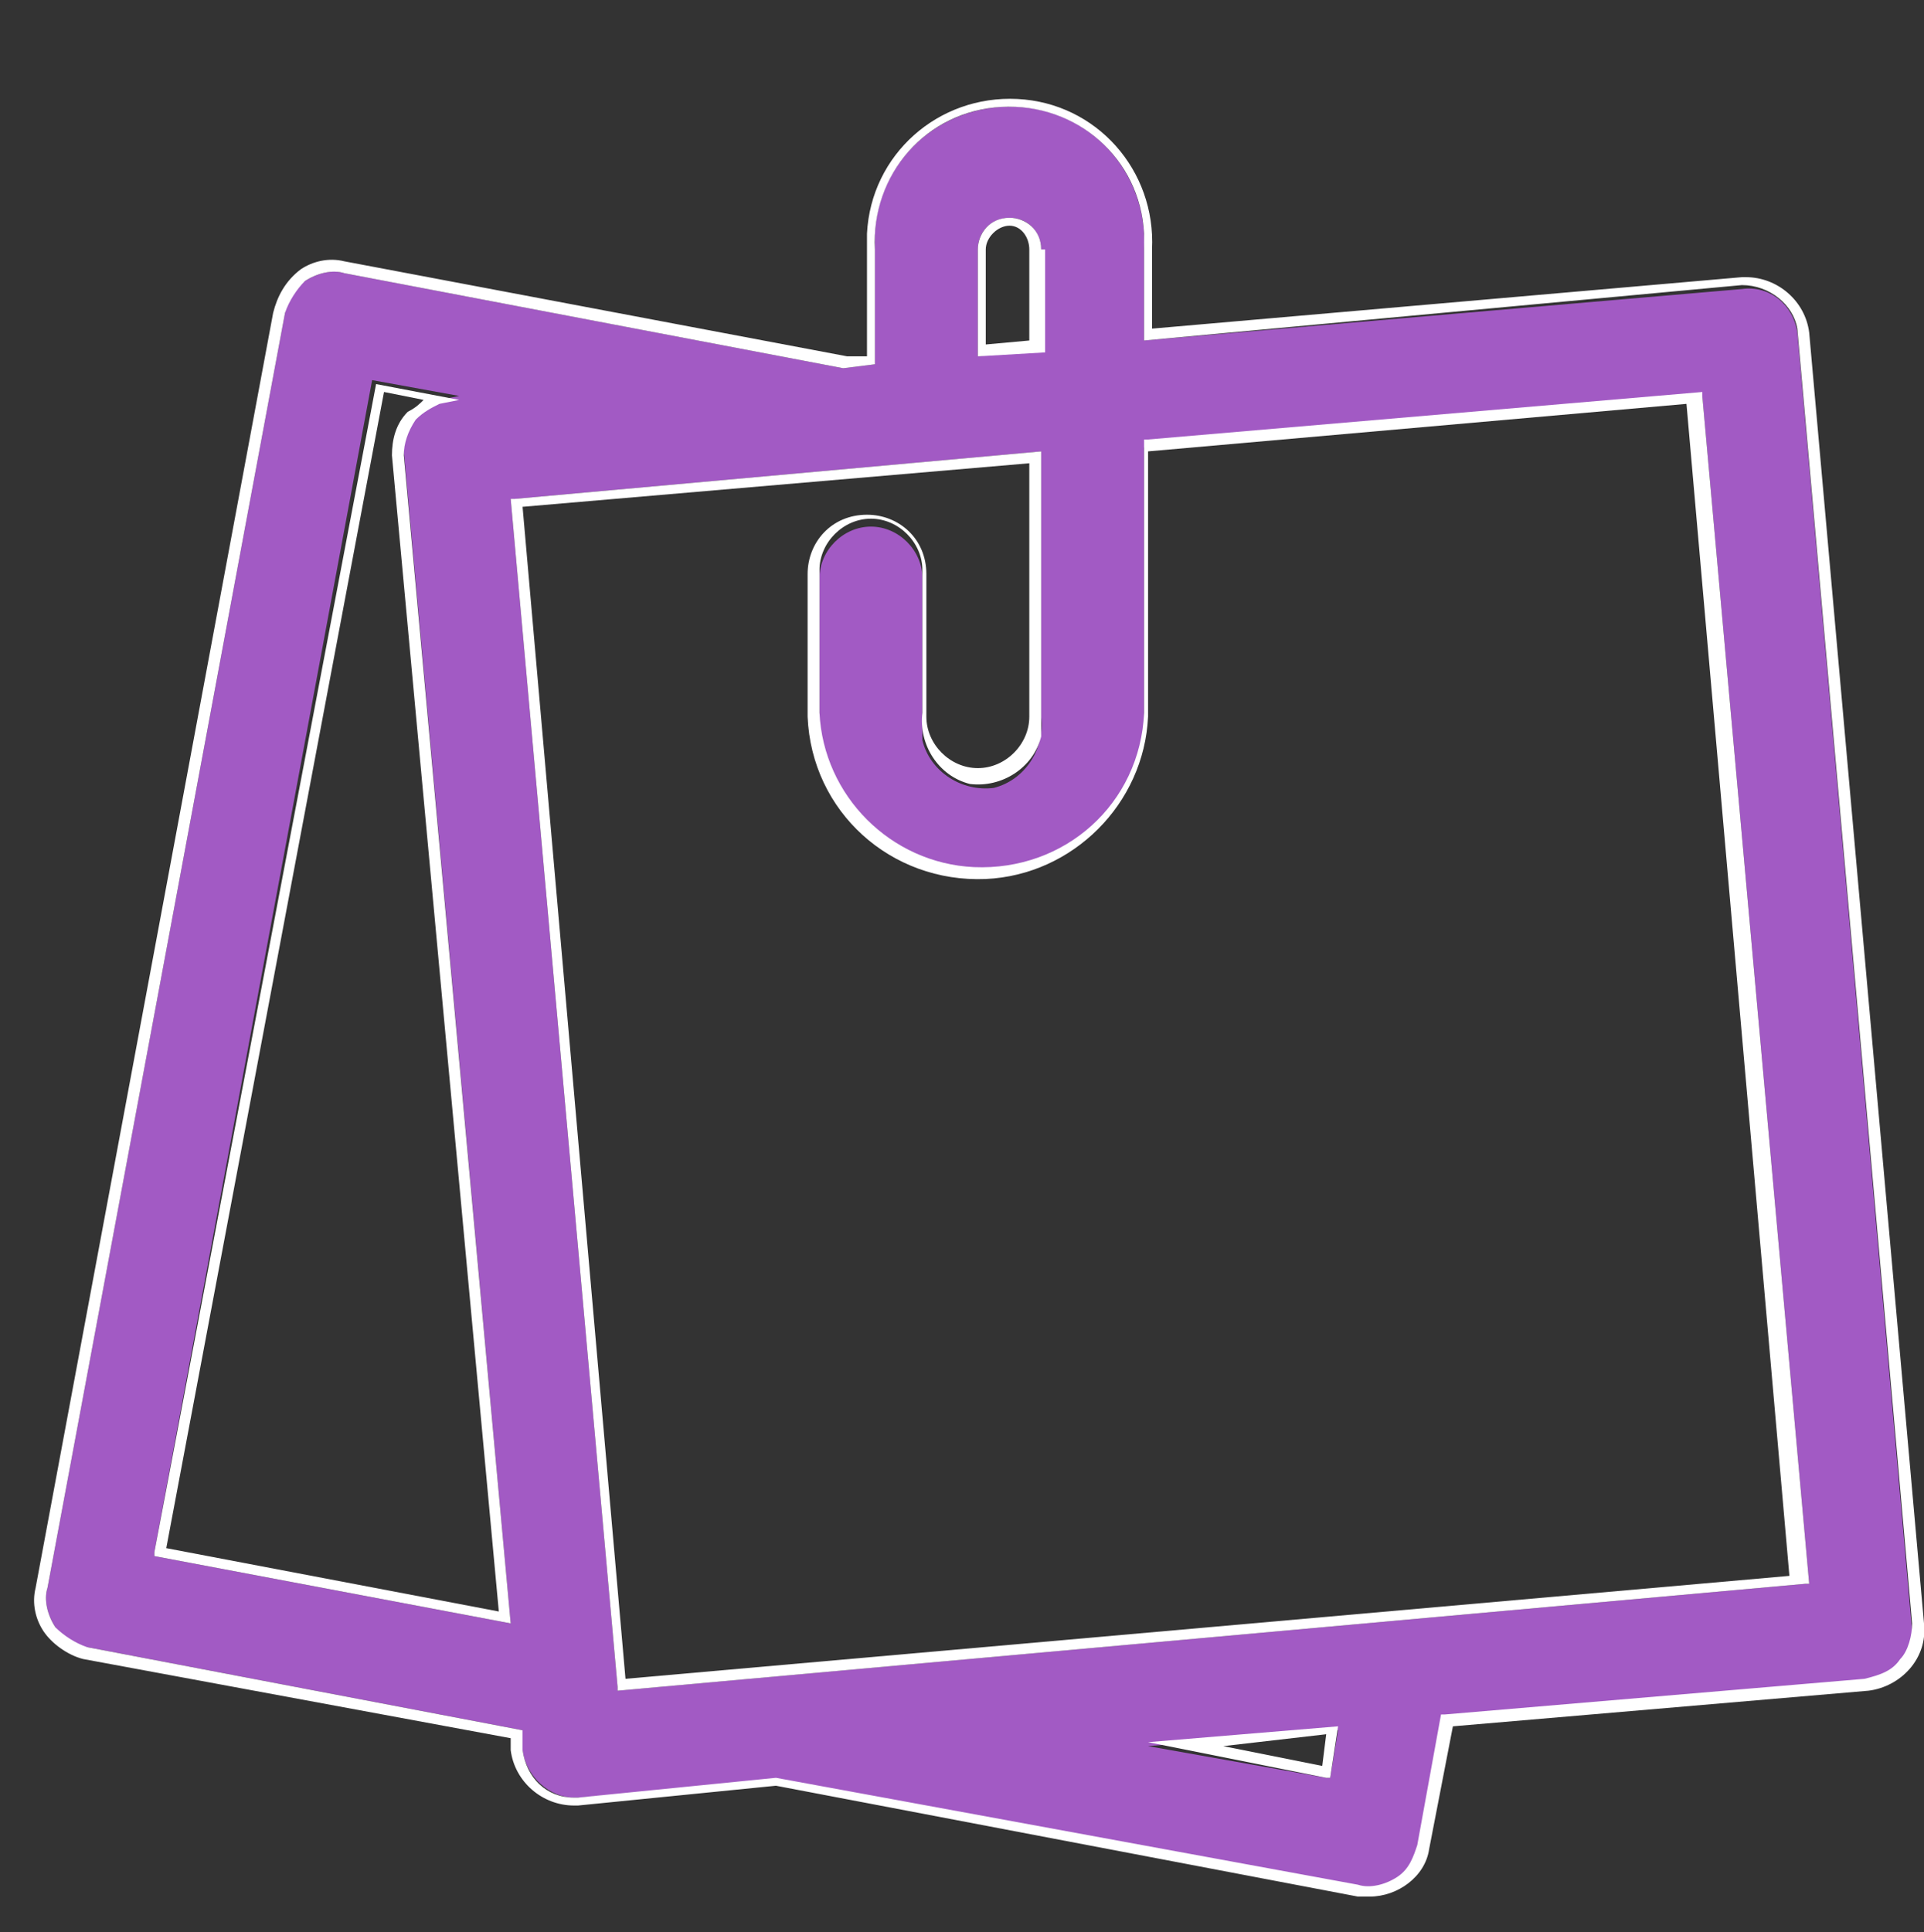 <?xml version="1.0" encoding="utf-8"?>
<!-- Generator: Adobe Illustrator 26.0.2, SVG Export Plug-In . SVG Version: 6.00 Build 0)  -->
<svg version="1.1" id="Capa_1" xmlns="http://www.w3.org/2000/svg" xmlns:xlink="http://www.w3.org/1999/xlink" x="0px" y="0px"
	 viewBox="0 0 48.6 48.8" style="enable-background:new 0 0 48.6 48.8;" xml:space="preserve">
<rect x="0" y="0" width="48.6" height="48.8" fill="#333333" stroke="none"/>
<style type="text/css">
	.st0{fill:none;}
	.st1{fill:#A25AC4;}
	.st2{fill:#FFFFFF;}
</style>
<g id="elements">
	<path class="st0" d="M29.1,11.4v6.7c-0.1,2.4-2.1,4.2-4.5,4.1c-2.2-0.1-4-1.9-4.1-4.1v-3.6c0-0.9,0.7-1.5,1.5-1.5
		c0.9,0,1.5,0.7,1.5,1.5v3.6c0,0.7,0.6,1.3,1.3,1.3c0.7,0,1.3-0.6,1.3-1.3v-6.4l-12.9,1.1l2.6,29.6l29.6-2.6l-2.6-29.6L29.1,11.4z"
		/>
	<polygon class="st0" points="33.4,44.6 33.5,43.9 30.9,44.1 	"/>
	<path class="st0" d="M25.5,5.7c-0.3,0-0.6,0.3-0.6,0.6c0,0,0,0,0,0l0,0v2.4L26,8.6V6.3C26,6,25.8,5.7,25.5,5.7z"/>
	<path class="st0" d="M10.3,10.4c0.1-0.1,0.2-0.2,0.4-0.3l-1-0.2L4.2,39.1l8.4,1.6L10,11.6C9.9,11.2,10.1,10.8,10.3,10.4z"/>
	<polygon class="st0" points="47.8,41.1 47.8,41.1 47.8,41.1 	"/>
	<polygon class="st0" points="33.5,44.9 33.6,44.9 33.8,43.6 29,44 	"/>
	<path class="st0" d="M26.3,6.3c0-0.5-0.4-0.8-0.8-0.8c-0.5,0-0.8,0.4-0.8,0.8V9l1.7-0.1V6.3z"/>
	<path class="st0" d="M10.5,10.6L10.5,10.6c0.2-0.2,0.4-0.3,0.6-0.4l0.5-0.1L9.5,9.7L3.9,39.2v0.1l9,1.7l-2.7-29.5
		C10.2,11.2,10.3,10.9,10.5,10.6z"/>
	<path class="st0" d="M43,9.9l-14,1.2h-0.1v6.9c-0.1,2.3-2,4-4.3,3.9c-2.1-0.1-3.8-1.8-3.9-3.9v-3.6c0-0.7,0.6-1.3,1.3-1.3
		s1.3,0.6,1.3,1.3c0,0,0,0,0,0v3.6c-0.1,0.8,0.4,1.6,1.2,1.8c0.8,0.1,1.6-0.4,1.8-1.2c0,0,0,0,0,0c0-0.2,0-0.3,0-0.5v-6.7L13,12.6
		h-0.1l2.7,30v0.1l30-2.7h0.1L43,10L43,9.9z"/>
	<polygon class="st0" points="47.8,41.1 47.8,41.1 47.8,41.1 	"/>
	<path class="st1" d="M45.4,8.4c-0.1-0.7-0.7-1.2-1.4-1.1L28.9,8.6V6.3c0.1-1.9-1.3-3.5-3.2-3.6c-1.9-0.1-3.5,1.3-3.6,3.2
		c0,0.1,0,0.2,0,0.4v2.9l-0.8,0.1l0,0L8.7,6.9c-0.3-0.1-0.7,0-1,0.2C7.4,7.3,7.2,7.6,7.2,7.9l-6,32.2c-0.1,0.3,0,0.7,0.2,1
		c0.2,0.3,0.5,0.5,0.8,0.5l11,2.1v0.5c0.1,0.7,0.7,1.2,1.3,1.2h0.1l5-0.4l0,0l14.7,2.8c0.3,0.1,0.7,0,1-0.2c0.3-0.2,0.5-0.5,0.5-0.8
		l0.6-3.3h0.1l10.6-0.9c0.7-0.1,1.2-0.7,1.2-1.4c0,0,0,0,0,0L45.4,8.4z M24.7,6.3c0-0.5,0.4-0.8,0.8-0.8c0.5,0,0.8,0.4,0.8,0.8v2.5
		L24.7,9V6.3z M3.9,39.3v-0.1L9.4,9.6l2.2,0.4l-0.5,0.1c-0.2,0.1-0.5,0.2-0.6,0.4l0,0c-0.2,0.3-0.3,0.6-0.3,0.9L12.9,41L3.9,39.3z
		 M33.6,44.9h-0.1L29,44.1l4.8-0.4L33.6,44.9z M45.6,40l-30,2.7v-0.1l-2.7-30H13l13.3-1.2v6.7c0.1,0.8-0.4,1.6-1.2,1.8
		c-0.8,0.1-1.6-0.4-1.8-1.2c0,0,0,0,0,0c0-0.2,0-0.3,0-0.5v-3.6c0-0.7-0.6-1.3-1.3-1.3s-1.3,0.6-1.3,1.3c0,0,0,0,0,0v3.6
		c0.1,2.3,2,4,4.3,3.9c2.1-0.1,3.8-1.8,3.9-3.9v-6.9H29l14-1.2V10l2.7,30L45.6,40z"/>
	<path class="st2" d="M45.7,8.4C45.6,7.6,44.9,7,44.1,7H44L29.1,8.3v-2c0.1-2-1.4-3.7-3.4-3.8c-2-0.1-3.7,1.4-3.8,3.4
		c0,0.1,0,0.3,0,0.4V9h-0.5L8.7,6.6c-0.4-0.1-0.8,0-1.1,0.2C7.2,7.1,7,7.5,6.9,7.9l-6,32.2c-0.1,0.4,0,0.8,0.2,1.1
		c0.2,0.3,0.6,0.6,1,0.7l10.8,2v0.3c0.1,0.8,0.8,1.4,1.6,1.4h0.1l5-0.5l14.7,2.8h0.3c0.7,0,1.4-0.5,1.5-1.2l0.6-3.1l10.5-0.9
		c0.8-0.1,1.5-0.8,1.4-1.7L45.7,8.4z M48,41.9c-0.2,0.3-0.5,0.4-0.9,0.5l-10.6,0.9h-0.1l-0.6,3.3c-0.1,0.3-0.2,0.6-0.5,0.8
		c-0.3,0.2-0.7,0.3-1,0.2l-14.7-2.7l0,0l-5,0.5h-0.1c-0.7,0-1.2-0.5-1.3-1.2v-0.5l-11-2.1c-0.3-0.1-0.6-0.3-0.8-0.5
		c-0.2-0.3-0.3-0.7-0.2-1l6-32.2c0.1-0.3,0.3-0.6,0.5-0.8c0.3-0.2,0.7-0.3,1-0.2l12.6,2.4l0,0l0.8-0.1V6.3c-0.1-1.9,1.3-3.5,3.2-3.6
		c1.9-0.1,3.5,1.3,3.6,3.2l0,0c0,0.1,0,0.2,0,0.4v2.3L44,7.2c0.7,0,1.3,0.5,1.4,1.1L48.3,41C48.3,41.3,48.2,41.7,48,41.9z"/>
	<path class="st2" d="M43,9.9l-14,1.2h-0.1v6.9c-0.1,2.3-2,4-4.3,3.9c-2.1-0.1-3.8-1.8-3.9-3.9v-3.6c0-0.7,0.6-1.3,1.3-1.3
		s1.3,0.6,1.3,1.3c0,0,0,0,0,0v3.6c-0.1,0.8,0.4,1.6,1.2,1.8c0.8,0.1,1.6-0.4,1.8-1.2c0,0,0,0,0,0c0-0.2,0-0.3,0-0.5v-6.7L13,12.6
		h-0.1l2.7,30v0.1l30-2.7h0.1L43,10L43,9.9z M15.8,42.4l-2.6-29.6L26,11.7v6.4c0,0.7-0.6,1.3-1.3,1.3c-0.7,0-1.3-0.6-1.3-1.3v-3.6
		c0-0.9-0.7-1.5-1.5-1.5c-0.9,0-1.5,0.7-1.5,1.5v3.6c0.1,2.4,2.1,4.2,4.5,4.1c2.2-0.1,4-1.9,4.1-4.1v-6.7l13.6-1.2l2.6,29.6
		L15.8,42.4z"/>
	<path class="st2" d="M26.3,6.3c0-0.5-0.4-0.8-0.8-0.8c-0.5,0-0.8,0.4-0.8,0.8V9l1.7-0.1V6.3z M26,8.6l-1.1,0.1V6.3
		c0-0.3,0.3-0.6,0.6-0.6l0,0l0,0C25.8,5.7,26,6,26,6.3V8.6z"/>
	<path class="st2" d="M10.5,10.6L10.5,10.6c0.2-0.2,0.4-0.3,0.6-0.4l0.5-0.1L9.5,9.7L3.9,39.2v0.1l9,1.7l-2.7-29.5
		C10.2,11.2,10.3,10.9,10.5,10.6z M12.6,40.7l-8.4-1.6L9.7,9.9l1,0.2c-0.1,0.1-0.2,0.2-0.4,0.3c-0.3,0.3-0.4,0.7-0.4,1.1L12.6,40.7z
		"/>
	<path class="st2" d="M33.5,44.9h0.1l0.2-1.3L29,44L33.5,44.9z M33.4,44.6l-2.5-0.5l2.6-0.3L33.4,44.6z"/>
</g>
</svg>
